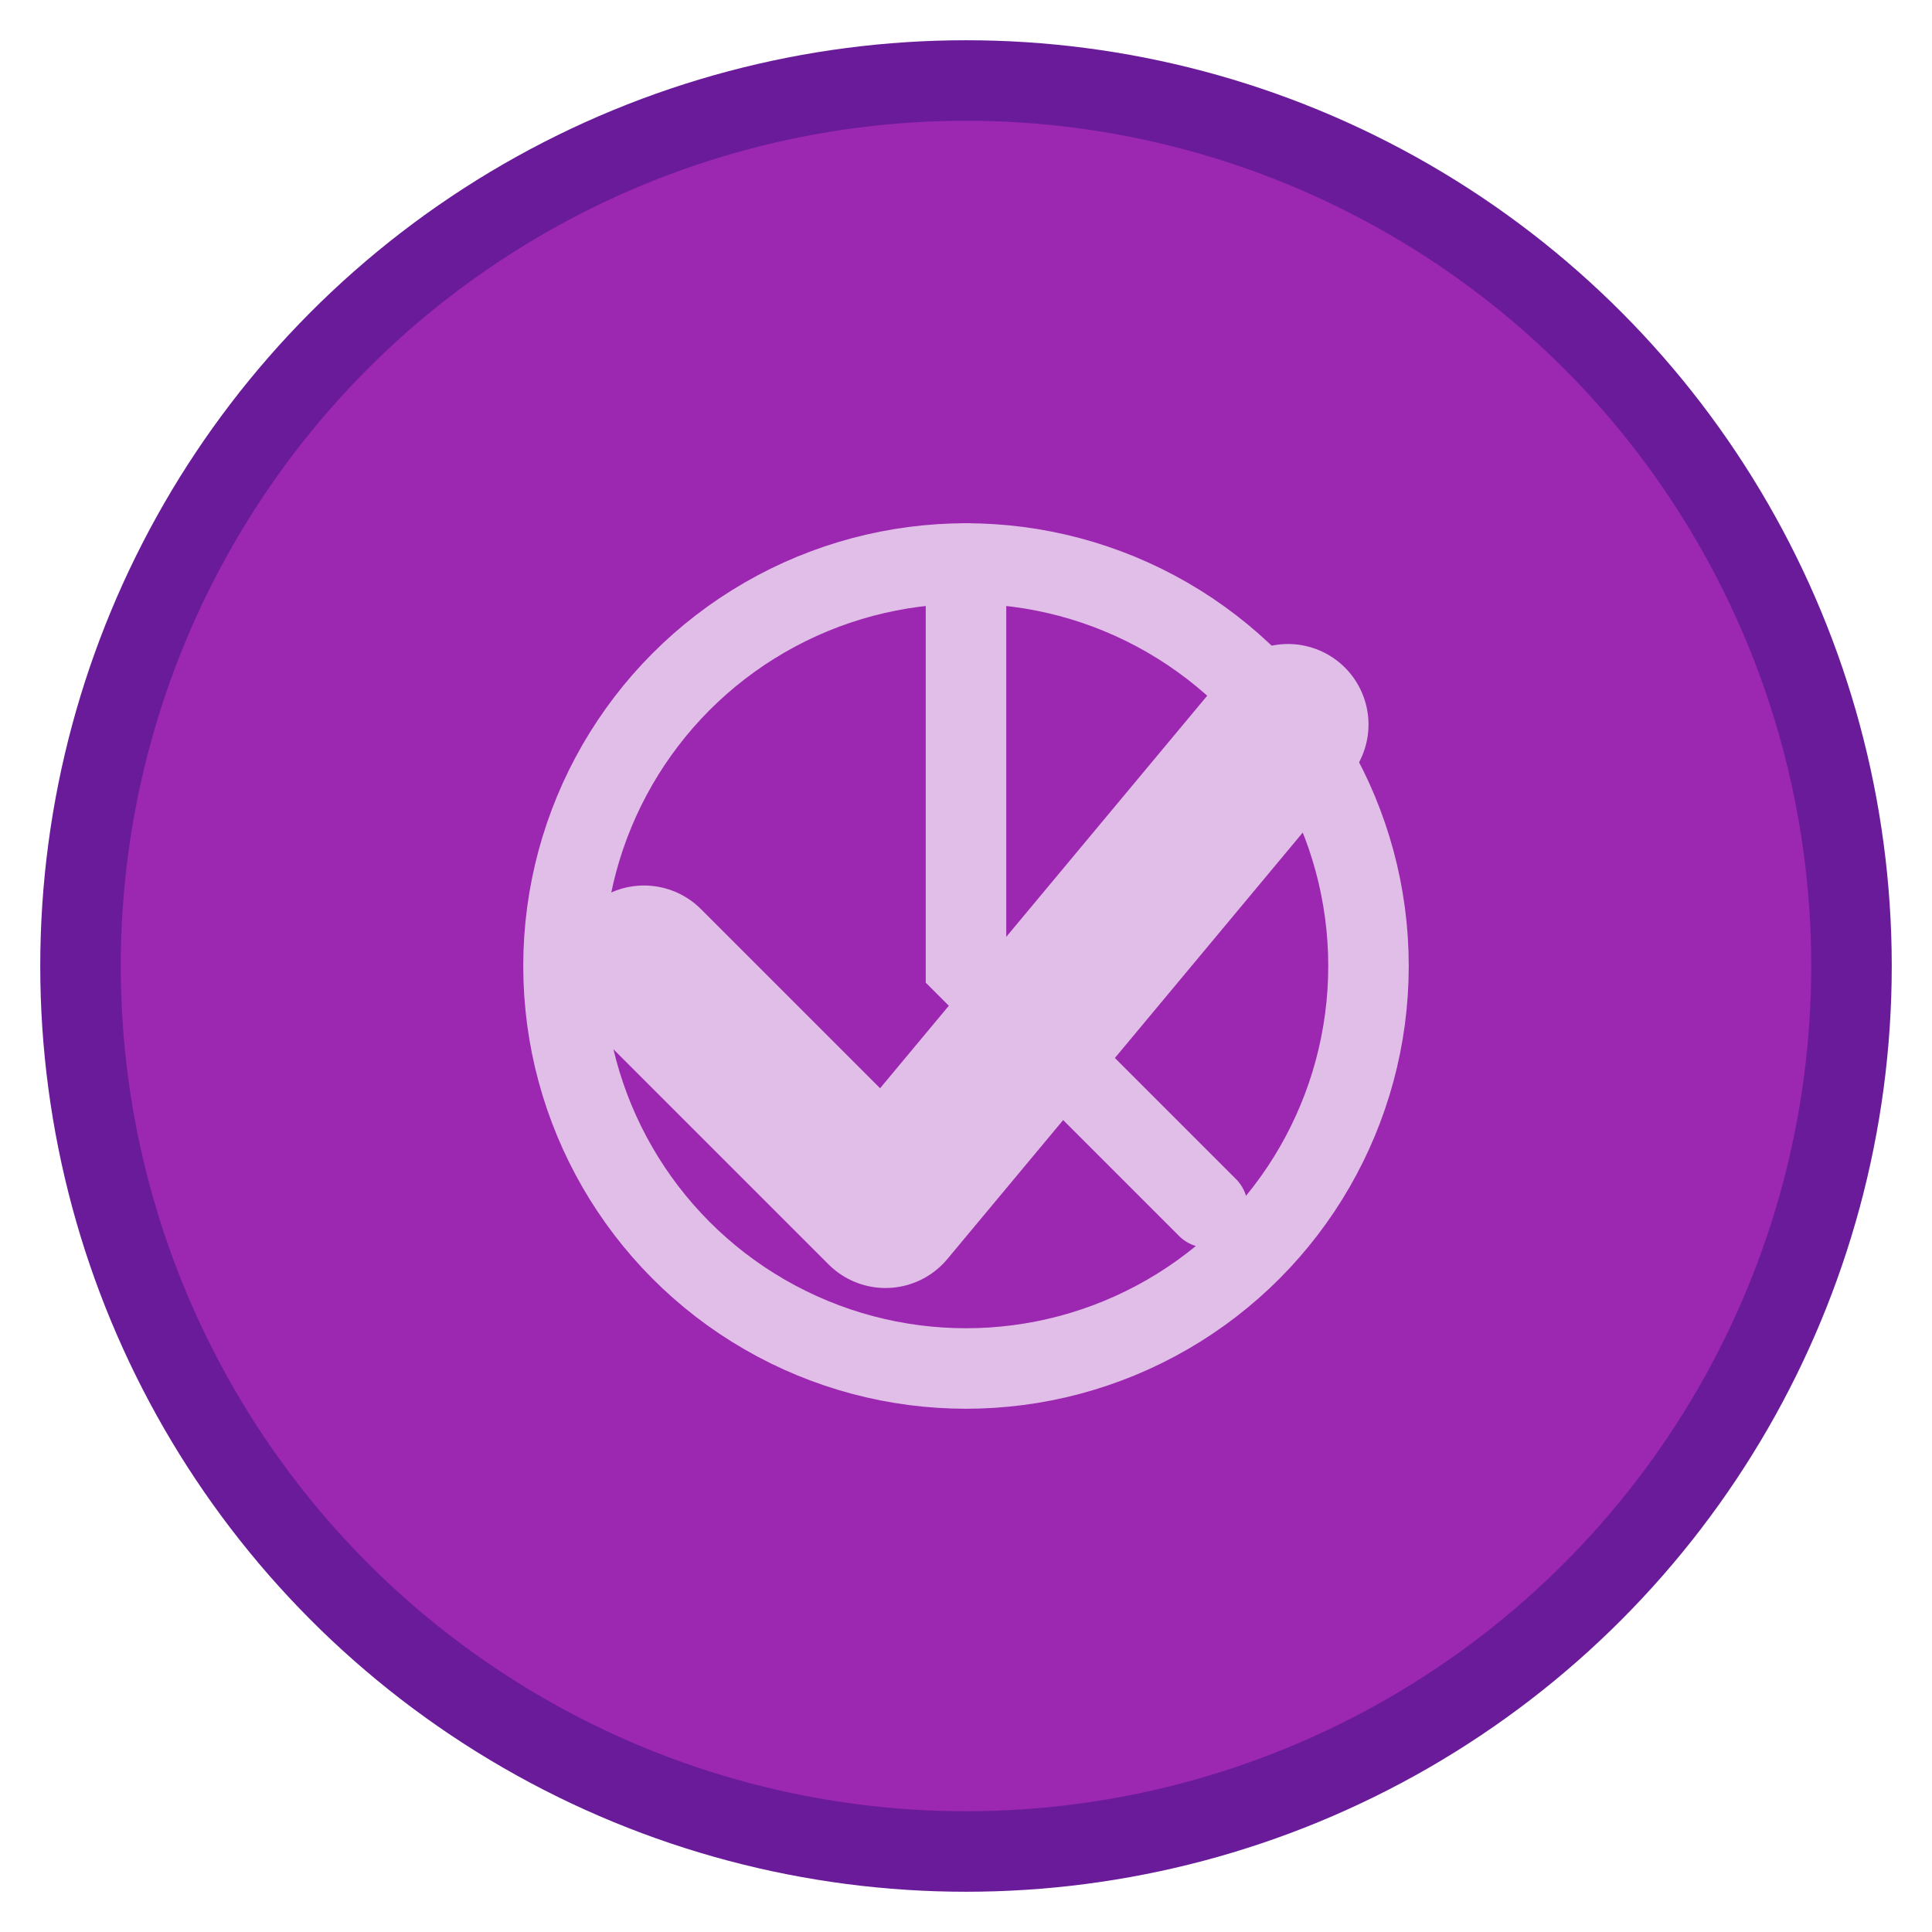 <svg width="48" height="48" viewBox="0 0 48 48" fill="none" xmlns="http://www.w3.org/2000/svg">
  <circle cx="24" cy="24" r="22" fill="#9C27B0" stroke="#6A1B9A" stroke-width="2"/>
  <path d="M16 24L22 30L32 18" stroke="#E1BEE7" stroke-width="4" stroke-linecap="round" stroke-linejoin="round"/>
  <circle cx="24" cy="24" r="10" fill="none" stroke="#E1BEE7" stroke-width="2"/>
  <path d="M24 14V24L30 30" stroke="#E1BEE7" stroke-width="2" stroke-linecap="round"/>
</svg>
